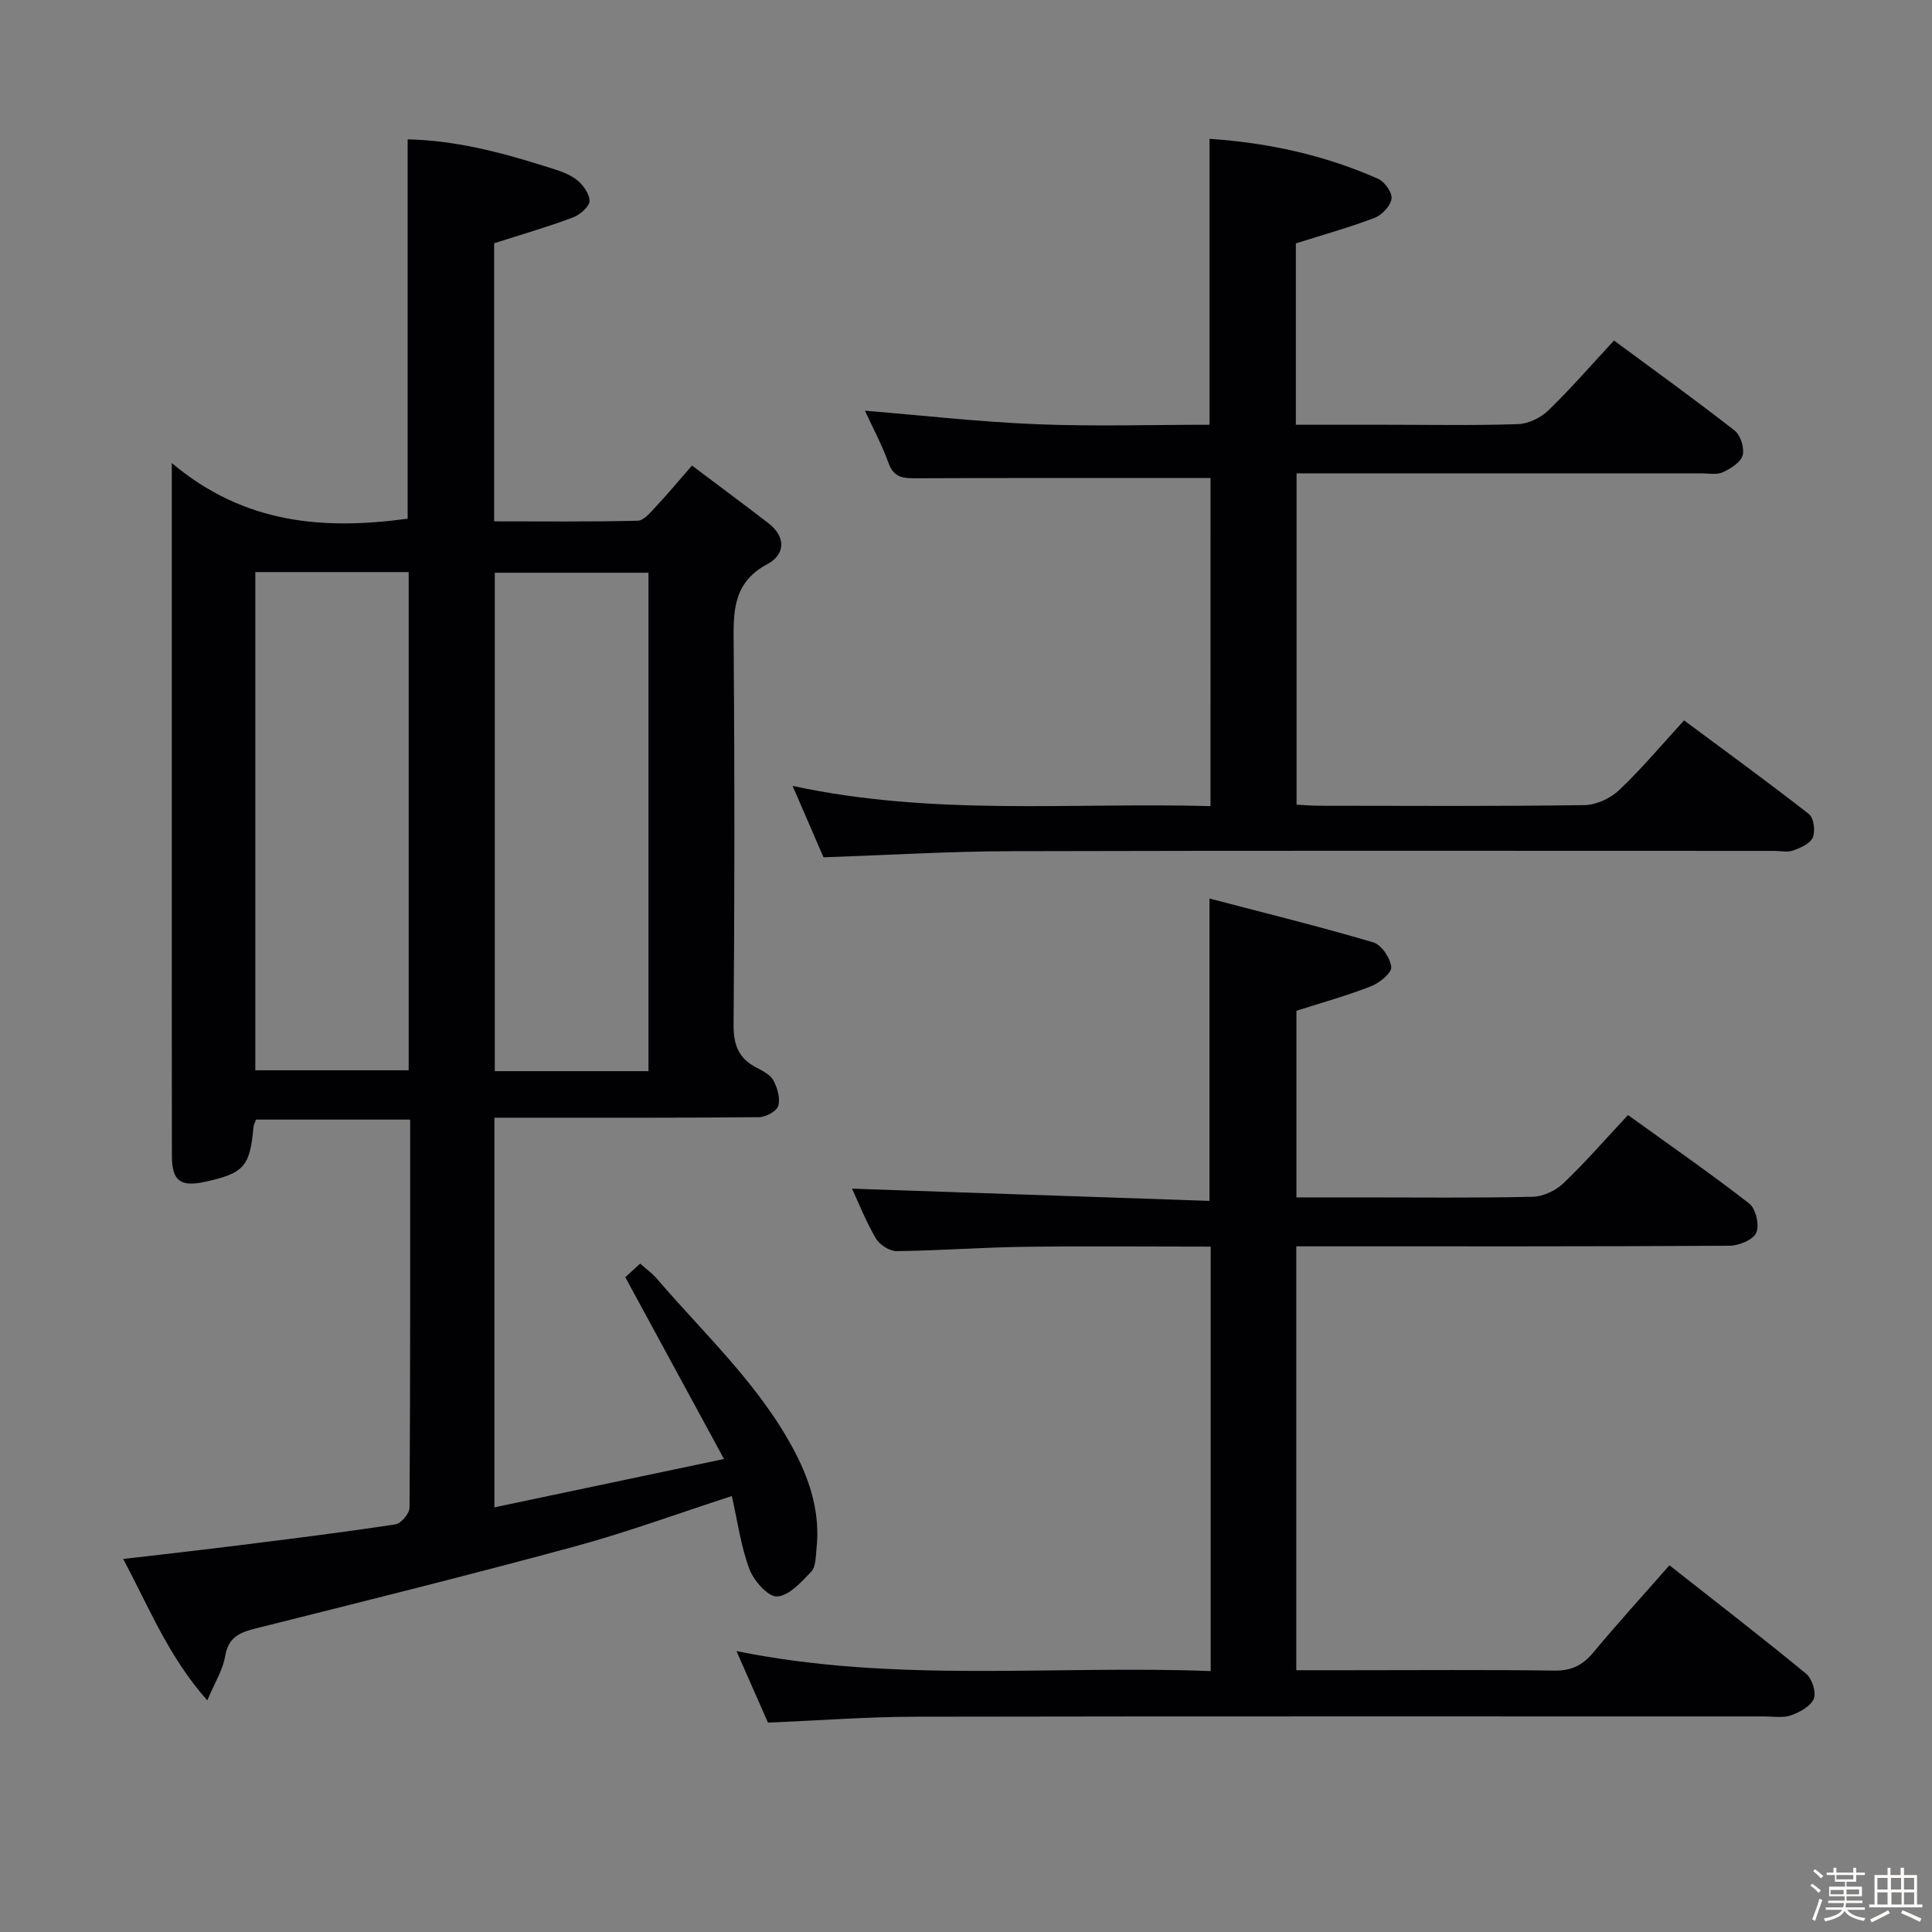 <svg enable-background="new 0 0 400 400" viewBox="0 0 400 400" xmlns="http://www.w3.org/2000/svg"><rect x="0" y="0" width="400" height="400" fill="#808080" stroke="none"/><path d="m374.8 390.4.4-.4c.7.5 1.3 1 1.8 1.4l-.5.5c-.5-.6-1.1-1.1-1.7-1.5zm1 7.3-.6-.3c.5-1.4 1.1-2.8 1.5-4.3.2.1.4.2.6.3-.5 1.3-1 2.8-1.5 4.3zm-.4-10.3.4-.4c.4.3 1 .8 1.7 1.4l-.5.5c-.4-.5-1-1-1.6-1.5zm2.5.3h1.7v-1h.6v1h3.5v-1h.6v1h1.8v.5h-1.8v1.4h-2v1h3.2v2h-3.2v.9h3.3v.5h-3.4c0 .3-.1.6-.1.9h4v.5h-3.7c.7.9 1.9 1.5 3.8 1.7-.1.2-.2.4-.3.6-2.1-.4-3.5-1.1-4-2.1-.4 1-1.8 1.7-4 2.2-.1-.2-.2-.4-.3-.6 2.1-.4 3.4-1 3.8-1.8h-3.4v-.5h3.6c.1-.3.1-.6.2-.9h-3.3v-.5h3.4c0-.3 0-.6 0-.9h-3.2v-2h3.3v-1h-2.1v-1.4h-1.7v-.5zm1.1 3.5v1h2.7c0-.3 0-.4 0-.4 0-.1 0-.2 0-.2 0-.1 0-.2 0-.3h-2.7zm1.2-3v.9h3.5v-.9zm4.7 3h-2.6v.6.4h2.6z" fill="#fcfbfa"/><path d="m393.6 386.7h.6v1.5h2.7v6.1h1.1v.6h-11v-.6h1.1v-6.1h2.7v-1.5h.6v1.5h2.1v-1.5zm-2.7 8.8.4.6c-1.2.6-2.5 1.3-3.8 1.9-.1-.2-.2-.4-.3-.6 1.2-.6 2.5-1.2 3.7-1.9zm-2.2-6.7v2.4h2.1v-2.4zm0 3v2.5h2.1v-2.5zm2.8-3v2.4h2.1v-2.4zm.1 3v2.5h2.1v-2.5h-2.2zm5.9 6.1c-1.4-.7-2.7-1.3-3.9-1.8l.3-.6c1.5.6 2.7 1.2 3.9 1.7zm-1.2-9.1h-2.1v2.4h2.1zm-2.1 3v2.5h2.1v-2.5z" fill="#fcfbfa"/><g fill="#010104"><path d="m102.36 231.41v80.67c15.6-3.28 30.8-6.48 47.54-10.01-7-12.88-13.52-24.88-20.44-37.63.42-.38 1.62-1.49 3.07-2.83 1.31 1.17 2.52 2.02 3.45 3.11 10.04 11.72 21.58 22.27 28.77 36.24 3.17 6.15 5.06 12.65 4.3 19.67-.18 1.64-.12 3.74-1.09 4.76-2.03 2.15-4.6 5.01-7.08 5.14-1.86.1-4.82-3.26-5.72-5.66-1.77-4.72-2.45-9.86-3.64-15.13-11.2 3.63-21.78 7.53-32.63 10.47-21.93 5.95-43.98 11.43-66.02 16.96-3.32.83-5.61 1.85-6.26 5.74-.46 2.82-2.14 5.44-3.69 9.14-8-9-11.99-19.11-17.41-29.28 8.53-1 16.41-1.88 24.27-2.87 10.71-1.34 21.43-2.67 32.1-4.3 1.16-.18 2.91-2.25 2.91-3.45.17-26.64.13-53.29.13-80.35-10.81 0-21.35 0-31.91 0-.22.63-.49 1.07-.53 1.54-.74 8.22-1.96 9.59-10.13 11.36-5.01 1.08-6.75-.23-6.76-5.39-.04-20.83-.02-41.65-.02-62.48 0-24.49 0-48.98 0-73.47 0-1.8 0-3.6 0-7.49 15.12 12.73 31.63 13.85 48.83 11.52 0-25.93 0-51.98 0-78.54 9.64.2 19.02 2.6 28.3 5.53 2.21.7 4.57 1.33 6.42 2.63 1.42 1 2.88 2.96 2.94 4.55.05 1.14-1.98 2.92-3.43 3.46-5.23 1.96-10.62 3.52-16.32 5.34v57.58c9.9 0 19.82.11 29.73-.13 1.28-.03 2.65-1.74 3.74-2.9 2.38-2.54 4.61-5.22 7.49-8.52 5.34 4.02 10.62 7.92 15.83 11.94 3.71 2.87 3.44 6.51-.23 8.47-7.31 3.9-7.03 10.08-6.97 16.89.21 26.16.19 52.31-.02 78.47-.03 4.18 1.04 6.97 4.72 8.87 1.31.68 2.89 1.48 3.53 2.67.83 1.54 1.45 3.71 1 5.26-.33 1.11-2.57 2.32-3.97 2.34-16.33.16-32.65.11-48.98.11-1.8 0-3.61 0-5.82 0zm-49.5-112.97v103.15h31.75c0-34.54 0-68.75 0-103.15-10.74 0-21.14 0-31.75 0zm81.4 103.33c0-34.65 0-68.86 0-103.19-10.86 0-21.39 0-31.82 0v103.19z"/><path d="m159 356.65c-2.07-4.7-4.13-9.38-6.52-14.81 32.92 6.69 65.47 2.88 98.18 4.14 0-29.62 0-58.51 0-87.88-13.05 0-25.83-.13-38.61.04-8.81.12-17.61.79-26.42.89-1.46.02-3.54-1.33-4.3-2.64-2.07-3.55-3.6-7.42-4.93-10.29 24.47.84 49.12 1.68 74.01 2.53 0-21.06 0-41.09 0-62.6 11.42 2.99 22.73 5.78 33.9 9.07 1.69.5 3.54 3.24 3.73 5.1.12 1.22-2.41 3.3-4.15 3.98-4.88 1.92-9.97 3.33-15.48 5.09v38.64h13.43c11.83 0 23.66.14 35.48-.13 2.17-.05 4.76-1.27 6.36-2.79 4.55-4.34 8.69-9.11 13.38-14.13 8.56 6.17 17 12.02 25.1 18.32 1.36 1.06 2.16 4.49 1.46 6.05-.66 1.47-3.61 2.68-5.57 2.69-27.99.17-55.98.12-83.97.12-1.8 0-3.6 0-5.7 0v87.76h10.96c14.16 0 28.32-.12 42.48.08 3.53.05 5.86-1.11 8.07-3.76 4.99-6.01 10.26-11.78 15.75-18.04 9.59 7.55 19.06 14.85 28.29 22.44 1.23 1.01 2.14 3.85 1.6 5.18-.64 1.56-2.9 2.79-4.72 3.44-1.64.59-3.62.23-5.45.23-58.81.01-117.63-.05-176.44.06-9.78.05-19.56.79-29.92 1.22z"/><path d="m250.63 98.97c-20.57 0-40.68-.04-60.8.05-2.66.01-4.72 0-5.85-3.11-1.4-3.88-3.38-7.55-4.91-10.88 11.85.97 23.67 2.32 35.51 2.8 11.93.48 23.89.11 35.84.11 0-19.93 0-39.31 0-59.2 12.09.82 23.8 3.35 34.92 8.29 1.35.6 2.95 2.87 2.76 4.12-.23 1.5-1.99 3.38-3.52 3.96-5.22 1.99-10.64 3.49-16.29 5.28v37.55h18.52c9.16 0 18.33.18 27.48-.13 2.15-.07 4.71-1.31 6.28-2.84 4.64-4.49 8.88-9.39 13.59-14.47 8.54 6.31 16.89 12.32 24.98 18.65 1.23.96 2.07 3.65 1.65 5.13-.41 1.47-2.49 2.75-4.12 3.5-1.25.57-2.95.22-4.44.22-25.99.01-51.98 0-77.97 0-1.82 0-3.64 0-5.82 0v68.6c1.44.07 3.03.21 4.62.22 18.33.02 36.65.13 54.98-.13 2.44-.03 5.38-1.4 7.18-3.1 4.58-4.33 8.65-9.2 13.45-14.44 8.73 6.49 17.42 12.8 25.87 19.41.99.78 1.33 3.51.78 4.83-.53 1.27-2.52 2.14-4.05 2.69-1.18.43-2.64.09-3.97.09-52.65 0-105.29-.08-157.94.06-12.78.03-25.57.81-38.86 1.27-1.92-4.44-3.99-9.22-6.4-14.79 29.13 6.31 57.73 3.39 86.52 4.19.01-23.15.01-45.71.01-67.93z"/></g></svg>